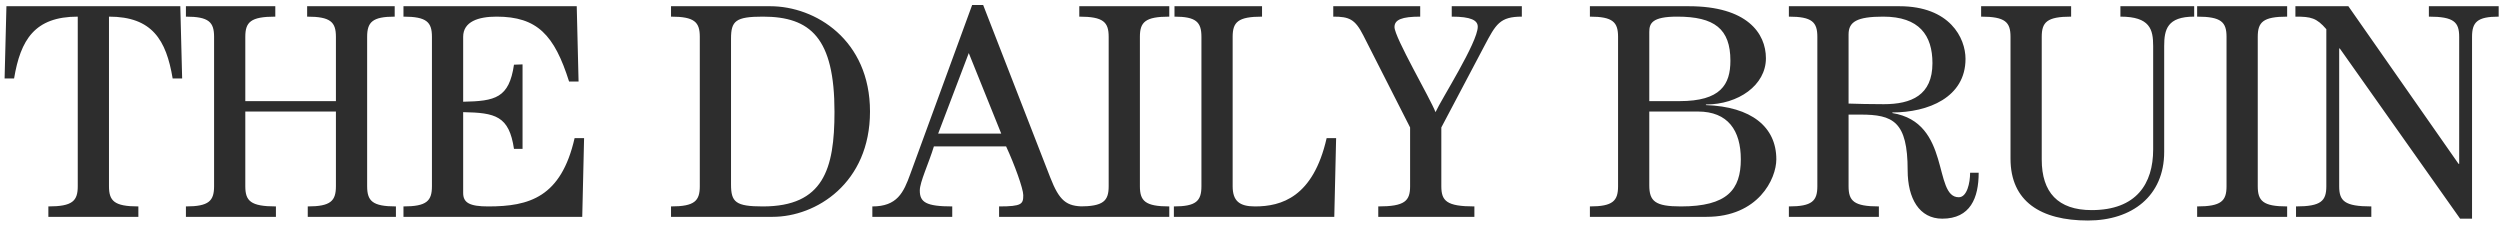 <svg width="196" height="18" viewBox="0 0 196 18" fill="none" xmlns="http://www.w3.org/2000/svg">
    <path d="M14.28 6.152L14.136 0.488H7.32H0.504L0.36 6.152H1.104C1.608 3.128 2.712 1.304 6.096 1.304V14.6C6.096 15.752 5.688 16.184 3.792 16.184V17H10.848V16.184C8.952 16.184 8.544 15.752 8.544 14.6V1.304C11.928 1.304 13.032 3.128 13.536 6.152H14.28ZM21.632 17V16.184C19.64 16.184 19.232 15.752 19.232 14.6V8.744H26.336V14.6C26.336 15.752 25.928 16.184 24.128 16.184V17H31.04V16.184C29.192 16.184 28.784 15.752 28.784 14.6V2.888C28.784 1.736 29.192 1.304 30.944 1.304V0.488H24.08V1.304C25.928 1.304 26.336 1.736 26.336 2.888V7.928H19.232V2.888C19.232 1.736 19.64 1.304 21.584 1.304V0.488H14.576V1.304C16.376 1.304 16.784 1.736 16.784 2.888V14.6C16.784 15.752 16.376 16.184 14.576 16.184V17H21.632ZM45.792 10.832H45.048C43.992 15.464 41.496 16.184 38.28 16.184C36.816 16.184 36.312 15.896 36.312 15.128V8.792C38.832 8.84 39.912 9.08 40.296 11.672H40.968V5.048L40.296 5.072C39.912 7.688 38.832 7.928 36.312 7.976V2.888C36.312 1.688 37.512 1.304 38.928 1.304C42.12 1.304 43.464 2.744 44.616 6.392H45.36L45.216 0.488H31.632V1.304C33.456 1.304 33.864 1.736 33.864 2.888V14.6C33.864 15.752 33.456 16.184 31.632 16.184V17H45.648L45.792 10.832ZM57.312 3.032C57.312 1.64 57.672 1.304 59.808 1.304C63.552 1.304 65.424 2.984 65.424 8.768C65.424 13.256 64.56 16.184 59.808 16.184C57.672 16.184 57.312 15.848 57.312 14.456V3.032ZM52.608 1.304C54.456 1.304 54.864 1.736 54.864 2.888V14.6C54.864 15.752 54.456 16.184 52.608 16.184V17H60.576C63.984 17 68.208 14.36 68.208 8.744C68.208 3.128 63.936 0.488 60.384 0.488H52.608V1.304ZM74.656 17V16.184C72.592 16.184 72.112 15.848 72.112 14.936C72.112 14.264 72.808 12.824 73.216 11.48H78.88C79.528 12.872 80.224 14.792 80.224 15.296C80.224 15.992 80.128 16.184 78.328 16.184V17H85V16.184C83.608 16.184 83.056 15.752 82.336 13.904L77.08 0.392H76.216L71.368 13.64C70.84 15.104 70.336 16.184 68.392 16.184V17H74.656ZM73.552 10.472L75.952 4.16L78.496 10.472H73.552ZM84.616 0.488V1.304C86.512 1.304 86.92 1.736 86.92 2.888V14.6C86.92 15.752 86.512 16.184 84.616 16.184V17H91.672V16.184C89.776 16.184 89.368 15.752 89.368 14.6V2.888C89.368 1.736 89.776 1.304 91.672 1.304V0.488H84.616ZM104.752 10.832H104.008C102.952 15.464 100.456 16.184 98.392 16.184C97.168 16.184 96.64 15.752 96.64 14.6V2.888C96.64 1.736 97.048 1.304 98.944 1.304V0.488H92.08V1.304C93.784 1.304 94.192 1.736 94.192 2.888V14.6C94.192 15.752 93.784 16.184 92.032 16.184V17H104.608L104.752 10.832ZM104.528 1.304C105.776 1.304 106.232 1.496 106.88 2.768L110.552 9.992V14.6C110.552 15.752 110.144 16.184 108.056 16.184V17H115.592V16.184C113.408 16.184 113 15.752 113 14.6V9.992L116.384 3.584C117.272 1.904 117.584 1.304 119.312 1.304V0.488H113.816V1.304C115.328 1.304 115.856 1.592 115.856 2.096C115.856 3.32 113 7.784 112.544 8.792C112.136 7.712 109.328 2.936 109.328 2.12C109.328 1.544 109.904 1.304 111.344 1.304V0.488H104.528V1.304ZM126.856 14.6C126.856 15.752 126.448 16.184 124.648 16.184V17H133.792C137.848 17 139.264 14.024 139.264 12.488C139.264 9.944 137.296 8.36 133.744 8.24V8.192C136.288 8.192 138.448 6.68 138.448 4.568C138.448 2.6 136.96 0.488 132.4 0.488H124.648V1.304C126.448 1.304 126.856 1.736 126.856 2.888V14.6ZM133.12 8.744C135.472 8.744 136.48 10.232 136.48 12.488C136.48 14.864 135.424 16.184 131.776 16.184C129.76 16.184 129.304 15.776 129.304 14.528V8.744H133.12ZM129.304 7.928V2.504C129.304 1.832 129.52 1.304 131.488 1.304C134.416 1.304 135.664 2.264 135.664 4.76C135.664 6.632 134.896 7.928 131.68 7.928H129.304ZM154.456 13.544C154.456 14.336 154.216 15.464 153.568 15.464C151.528 15.464 152.992 9.608 148.36 8.864V8.816C151.168 8.816 154.096 7.64 154.096 4.616C154.096 2.984 152.872 0.488 148.912 0.488H140.248V1.304C142.072 1.304 142.48 1.736 142.48 2.888V14.6C142.48 15.752 142.072 16.184 140.248 16.184V17H147.304V16.184C145.336 16.184 144.928 15.752 144.928 14.6V8.984H145.864C148.408 8.984 149.56 9.512 149.56 13.352C149.56 15.56 150.472 17.144 152.272 17.144C154.48 17.144 155.128 15.512 155.128 13.544H154.456ZM144.928 2.696C144.928 1.712 145.576 1.304 147.64 1.304C150.472 1.304 151.504 2.768 151.504 4.952C151.504 7.472 149.848 8.168 147.688 8.168C146.584 8.168 145.624 8.144 144.928 8.12V2.696ZM162.376 0.488H155.32V1.304C157.216 1.304 157.624 1.736 157.624 2.888V12.44C157.624 15.8 160 17.288 163.696 17.288C167.152 17.288 169.672 15.368 169.672 11.912V3.608C169.672 2.312 169.912 1.304 172.024 1.304V0.488H166.24V1.304C168.568 1.304 168.808 2.312 168.808 3.608V11.72C168.808 14.408 167.488 16.472 163.984 16.472C161.344 16.472 160.072 15.08 160.072 12.512V2.888C160.072 1.736 160.48 1.304 162.376 1.304V0.488ZM172.256 0.488V1.304C174.152 1.304 174.56 1.736 174.56 2.888V14.6C174.56 15.752 174.152 16.184 172.256 16.184V17H179.312V16.184C177.416 16.184 177.008 15.752 177.008 14.6V2.888C177.008 1.736 177.416 1.304 179.312 1.304V0.488H172.256ZM179.96 0.488V1.304C181.184 1.304 181.616 1.4 182.384 2.288V14.6C182.384 15.752 181.976 16.184 180.008 16.184V17H185.912V16.184C183.8 16.184 183.392 15.752 183.392 14.6V3.8H183.44L192.872 17.144H193.808V2.888C193.808 1.736 194.216 1.304 195.896 1.304V0.488H190.424V1.304C192.392 1.304 192.8 1.736 192.8 2.888V12.848H192.752L184.112 0.488H179.96Z" fill="#2D2D2D" />
</svg>
